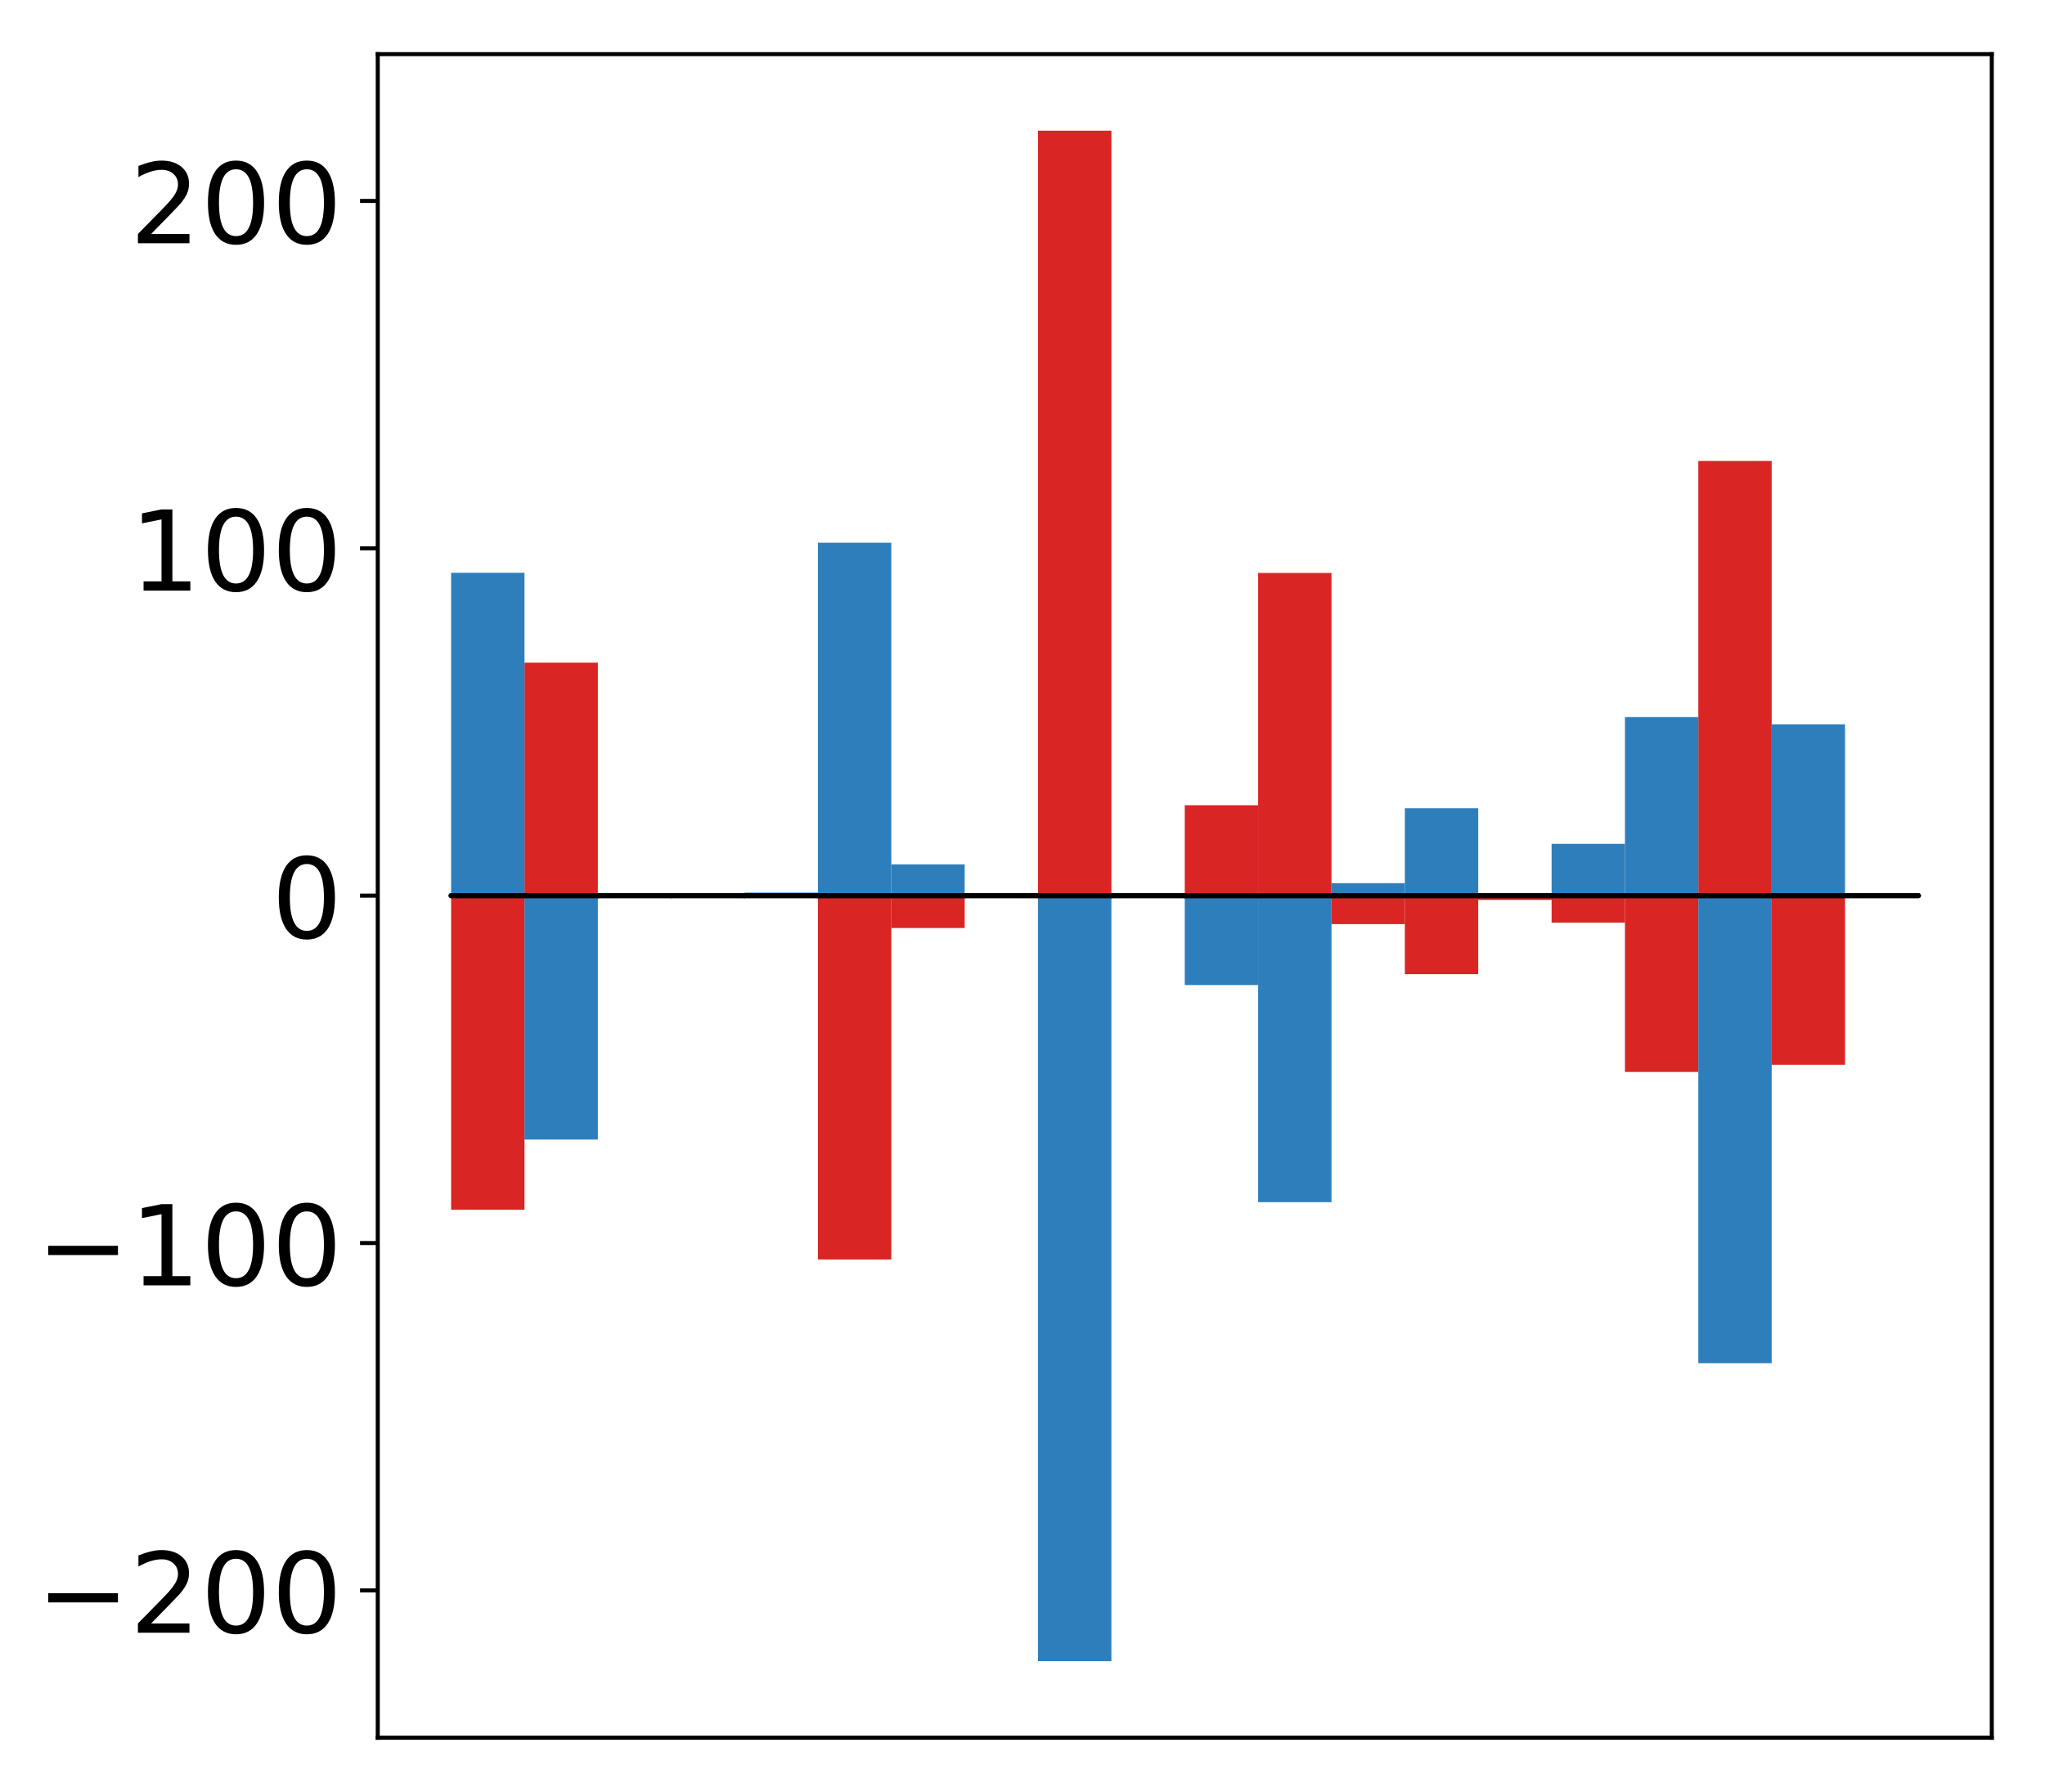 <?xml version="1.0" encoding="utf-8" standalone="no"?>
<!DOCTYPE svg PUBLIC "-//W3C//DTD SVG 1.1//EN"
  "http://www.w3.org/Graphics/SVG/1.1/DTD/svg11.dtd">
<!-- Created with matplotlib (http://matplotlib.org/) -->
<svg height="354pt" version="1.1" viewBox="0 0 404 354" width="404pt" xmlns="http://www.w3.org/2000/svg" xmlns:xlink="http://www.w3.org/1999/xlink">
 <defs>
  <style type="text/css">
*{stroke-linecap:butt;stroke-linejoin:round;}
  </style>
 </defs>
 <g id="figure_1">
  <g id="patch_1">
   <path d="M 0 354.04 
L 404.185 354.04 
L 404.185 0 
L 0 0 
z
" style="fill:#ffffff;"/>
  </g>
  <g id="axes_1">
   <g id="patch_2">
    <path d="M 74.628 343.34 
L 393.485 343.34 
L 393.485 10.7 
L 74.628 10.7 
z
" style="fill:#ffffff;"/>
   </g>
   <g id="matplotlib.axis_1"/>
   <g id="matplotlib.axis_2">
    <g id="ytick_1">
     <g id="line2d_1">
      <defs>
       <path d="M 0 0 
L -3.5 0 
" id="m2bf42141b2" style="stroke:#000000;stroke-width:0.8;"/>
      </defs>
      <g>
       <use style="stroke:#000000;stroke-width:0.8;" x="74.628" xlink:href="#m2bf42141b2" y="314.234"/>
      </g>
     </g>
     <g id="text_1">
      <!-- −200 -->
      <defs>
       <path d="M 10.594 35.5 
L 73.188 35.5 
L 73.188 27.203 
L 10.594 27.203 
z
" id="DejaVuSans-2212"/>
       <path d="M 19.188 8.297 
L 53.609 8.297 
L 53.609 0 
L 7.328 0 
L 7.328 8.297 
Q 12.938 14.109 22.625 23.891 
Q 32.328 33.688 34.812 36.531 
Q 39.547 41.844 41.422 45.531 
Q 43.312 49.219 43.312 52.781 
Q 43.312 58.594 39.234 62.25 
Q 35.156 65.922 28.609 65.922 
Q 23.969 65.922 18.812 64.312 
Q 13.672 62.703 7.812 59.422 
L 7.812 69.391 
Q 13.766 71.781 18.938 73 
Q 24.125 74.219 28.422 74.219 
Q 39.75 74.219 46.484 68.547 
Q 53.219 62.891 53.219 53.422 
Q 53.219 48.922 51.531 44.891 
Q 49.859 40.875 45.406 35.406 
Q 44.188 33.984 37.641 27.219 
Q 31.109 20.453 19.188 8.297 
z
" id="DejaVuSans-32"/>
       <path d="M 31.781 66.406 
Q 24.172 66.406 20.328 58.906 
Q 16.5 51.422 16.5 36.375 
Q 16.5 21.391 20.328 13.891 
Q 24.172 6.391 31.781 6.391 
Q 39.453 6.391 43.281 13.891 
Q 47.125 21.391 47.125 36.375 
Q 47.125 51.422 43.281 58.906 
Q 39.453 66.406 31.781 66.406 
z
M 31.781 74.219 
Q 44.047 74.219 50.516 64.516 
Q 56.984 54.828 56.984 36.375 
Q 56.984 17.969 50.516 8.266 
Q 44.047 -1.422 31.781 -1.422 
Q 19.531 -1.422 13.062 8.266 
Q 6.594 17.969 6.594 36.375 
Q 6.594 54.828 13.062 64.516 
Q 19.531 74.219 31.781 74.219 
z
" id="DejaVuSans-30"/>
      </defs>
      <g transform="translate(7.2 322.592)scale(0.22 -0.22)">
       <use xlink:href="#DejaVuSans-2212"/>
       <use x="83.789" xlink:href="#DejaVuSans-32"/>
       <use x="147.412" xlink:href="#DejaVuSans-30"/>
       <use x="211.035" xlink:href="#DejaVuSans-30"/>
      </g>
     </g>
    </g>
    <g id="ytick_2">
     <g id="line2d_2">
      <g>
       <use style="stroke:#000000;stroke-width:0.8;" x="74.628" xlink:href="#m2bf42141b2" y="245.6"/>
      </g>
     </g>
     <g id="text_2">
      <!-- −100 -->
      <defs>
       <path d="M 12.406 8.297 
L 28.516 8.297 
L 28.516 63.922 
L 10.984 60.406 
L 10.984 69.391 
L 28.422 72.906 
L 38.281 72.906 
L 38.281 8.297 
L 54.391 8.297 
L 54.391 0 
L 12.406 0 
z
" id="DejaVuSans-31"/>
      </defs>
      <g transform="translate(7.2 253.959)scale(0.22 -0.22)">
       <use xlink:href="#DejaVuSans-2212"/>
       <use x="83.789" xlink:href="#DejaVuSans-31"/>
       <use x="147.412" xlink:href="#DejaVuSans-30"/>
       <use x="211.035" xlink:href="#DejaVuSans-30"/>
      </g>
     </g>
    </g>
    <g id="ytick_3">
     <g id="line2d_3">
      <g>
       <use style="stroke:#000000;stroke-width:0.8;" x="74.628" xlink:href="#m2bf42141b2" y="176.967"/>
      </g>
     </g>
     <g id="text_3">
      <!-- 0 -->
      <g transform="translate(53.63 185.325)scale(0.22 -0.22)">
       <use xlink:href="#DejaVuSans-30"/>
      </g>
     </g>
    </g>
    <g id="ytick_4">
     <g id="line2d_4">
      <g>
       <use style="stroke:#000000;stroke-width:0.8;" x="74.628" xlink:href="#m2bf42141b2" y="108.334"/>
      </g>
     </g>
     <g id="text_4">
      <!-- 100 -->
      <g transform="translate(25.635 116.692)scale(0.22 -0.22)">
       <use xlink:href="#DejaVuSans-31"/>
       <use x="63.623" xlink:href="#DejaVuSans-30"/>
       <use x="127.246" xlink:href="#DejaVuSans-30"/>
      </g>
     </g>
    </g>
    <g id="ytick_5">
     <g id="line2d_5">
      <g>
       <use style="stroke:#000000;stroke-width:0.8;" x="74.628" xlink:href="#m2bf42141b2" y="39.701"/>
      </g>
     </g>
     <g id="text_5">
      <!-- 200 -->
      <g transform="translate(25.635 48.059)scale(0.22 -0.22)">
       <use xlink:href="#DejaVuSans-32"/>
       <use x="63.623" xlink:href="#DejaVuSans-30"/>
       <use x="127.246" xlink:href="#DejaVuSans-30"/>
      </g>
     </g>
    </g>
   </g>
   <g id="patch_3">
    <path clip-path="url(#pe4d18e5540)" d="M 89.121 176.967 
L 103.615 176.967 
L 103.615 239.022 
L 89.121 239.022 
z
" style="fill:#d92523;"/>
   </g>
   <g id="patch_4">
    <path clip-path="url(#pe4d18e5540)" d="M 103.615 176.967 
L 118.108 176.967 
L 118.108 130.928 
L 103.615 130.928 
z
" style="fill:#d92523;"/>
   </g>
   <g id="patch_5">
    <path clip-path="url(#pe4d18e5540)" d="M 118.108 176.967 
L 132.602 176.967 
L 132.602 176.526 
L 118.108 176.526 
z
" style="fill:#d92523;"/>
   </g>
   <g id="patch_6">
    <path clip-path="url(#pe4d18e5540)" d="M 132.602 176.967 
L 147.095 176.967 
L 147.095 176.962 
L 132.602 176.962 
z
" style="fill:#d92523;"/>
   </g>
   <g id="patch_7">
    <path clip-path="url(#pe4d18e5540)" d="M 147.095 176.967 
L 161.589 176.967 
L 161.589 177.212 
L 147.095 177.212 
z
" style="fill:#d92523;"/>
   </g>
   <g id="patch_8">
    <path clip-path="url(#pe4d18e5540)" d="M 161.589 176.967 
L 176.082 176.967 
L 176.082 248.853 
L 161.589 248.853 
z
" style="fill:#d92523;"/>
   </g>
   <g id="patch_9">
    <path clip-path="url(#pe4d18e5540)" d="M 176.082 176.967 
L 190.576 176.967 
L 190.576 183.357 
L 176.082 183.357 
z
" style="fill:#d92523;"/>
   </g>
   <g id="patch_10">
    <path clip-path="url(#pe4d18e5540)" d="M 190.576 176.967 
L 205.069 176.967 
L 205.069 176.904 
L 190.576 176.904 
z
" style="fill:#d92523;"/>
   </g>
   <g id="patch_11">
    <path clip-path="url(#pe4d18e5540)" d="M 205.069 176.967 
L 219.563 176.967 
L 219.563 25.82 
L 205.069 25.82 
z
" style="fill:#d92523;"/>
   </g>
   <g id="patch_12">
    <path clip-path="url(#pe4d18e5540)" d="M 219.563 176.967 
L 234.056 176.967 
L 234.056 176.789 
L 219.563 176.789 
z
" style="fill:#d92523;"/>
   </g>
   <g id="patch_13">
    <path clip-path="url(#pe4d18e5540)" d="M 234.056 176.967 
L 248.55 176.967 
L 248.55 159.098 
L 234.056 159.098 
z
" style="fill:#d92523;"/>
   </g>
   <g id="patch_14">
    <path clip-path="url(#pe4d18e5540)" d="M 248.55 176.967 
L 263.043 176.967 
L 263.043 113.204 
L 248.55 113.204 
z
" style="fill:#d92523;"/>
   </g>
   <g id="patch_15">
    <path clip-path="url(#pe4d18e5540)" d="M 263.043 176.967 
L 277.537 176.967 
L 277.537 182.588 
L 263.043 182.588 
z
" style="fill:#d92523;"/>
   </g>
   <g id="patch_16">
    <path clip-path="url(#pe4d18e5540)" d="M 277.537 176.967 
L 292.03 176.967 
L 292.03 192.475 
L 277.537 192.475 
z
" style="fill:#d92523;"/>
   </g>
   <g id="patch_17">
    <path clip-path="url(#pe4d18e5540)" d="M 292.03 176.967 
L 306.524 176.967 
L 306.524 177.812 
L 292.03 177.812 
z
" style="fill:#d92523;"/>
   </g>
   <g id="patch_18">
    <path clip-path="url(#pe4d18e5540)" d="M 306.524 176.967 
L 321.017 176.967 
L 321.017 182.298 
L 306.524 182.298 
z
" style="fill:#d92523;"/>
   </g>
   <g id="patch_19">
    <path clip-path="url(#pe4d18e5540)" d="M 321.017 176.967 
L 335.511 176.967 
L 335.511 211.8 
L 321.017 211.8 
z
" style="fill:#d92523;"/>
   </g>
   <g id="patch_20">
    <path clip-path="url(#pe4d18e5540)" d="M 335.511 176.967 
L 350.004 176.967 
L 350.004 91.081 
L 335.511 91.081 
z
" style="fill:#d92523;"/>
   </g>
   <g id="patch_21">
    <path clip-path="url(#pe4d18e5540)" d="M 350.004 176.967 
L 364.498 176.967 
L 364.498 210.374 
L 350.004 210.374 
z
" style="fill:#d92523;"/>
   </g>
   <g id="patch_22">
    <path clip-path="url(#pe4d18e5540)" d="M 364.498 176.967 
L 378.991 176.967 
L 378.991 176.589 
L 364.498 176.589 
z
" style="fill:#d92523;"/>
   </g>
   <g id="patch_23">
    <path clip-path="url(#pe4d18e5540)" d="M 89.121 176.967 
L 103.615 176.967 
L 103.615 113.173 
L 89.121 113.173 
z
" style="fill:#2e7ebc;"/>
   </g>
   <g id="patch_24">
    <path clip-path="url(#pe4d18e5540)" d="M 103.615 176.967 
L 118.108 176.967 
L 118.108 225.16 
L 103.615 225.16 
z
" style="fill:#2e7ebc;"/>
   </g>
   <g id="patch_25">
    <path clip-path="url(#pe4d18e5540)" d="M 118.108 176.967 
L 132.602 176.967 
L 132.602 177.384 
L 118.108 177.384 
z
" style="fill:#2e7ebc;"/>
   </g>
   <g id="patch_26">
    <path clip-path="url(#pe4d18e5540)" d="M 132.602 176.967 
L 147.095 176.967 
L 147.095 177.356 
L 132.602 177.356 
z
" style="fill:#2e7ebc;"/>
   </g>
   <g id="patch_27">
    <path clip-path="url(#pe4d18e5540)" d="M 147.095 176.967 
L 161.589 176.967 
L 161.589 176.358 
L 147.095 176.358 
z
" style="fill:#2e7ebc;"/>
   </g>
   <g id="patch_28">
    <path clip-path="url(#pe4d18e5540)" d="M 161.589 176.967 
L 176.082 176.967 
L 176.082 107.235 
L 161.589 107.235 
z
" style="fill:#2e7ebc;"/>
   </g>
   <g id="patch_29">
    <path clip-path="url(#pe4d18e5540)" d="M 176.082 176.967 
L 190.576 176.967 
L 190.576 170.779 
L 176.082 170.779 
z
" style="fill:#2e7ebc;"/>
   </g>
   <g id="patch_30">
    <path clip-path="url(#pe4d18e5540)" d="M 190.576 176.967 
L 205.069 176.967 
L 205.069 176.977 
L 190.576 176.977 
z
" style="fill:#2e7ebc;"/>
   </g>
   <g id="patch_31">
    <path clip-path="url(#pe4d18e5540)" d="M 205.069 176.967 
L 219.563 176.967 
L 219.563 328.22 
L 205.069 328.22 
z
" style="fill:#2e7ebc;"/>
   </g>
   <g id="patch_32">
    <path clip-path="url(#pe4d18e5540)" d="M 219.563 176.967 
L 234.056 176.967 
L 234.056 176.781 
L 219.563 176.781 
z
" style="fill:#2e7ebc;"/>
   </g>
   <g id="patch_33">
    <path clip-path="url(#pe4d18e5540)" d="M 234.056 176.967 
L 248.55 176.967 
L 248.55 194.627 
L 234.056 194.627 
z
" style="fill:#2e7ebc;"/>
   </g>
   <g id="patch_34">
    <path clip-path="url(#pe4d18e5540)" d="M 248.55 176.967 
L 263.043 176.967 
L 263.043 237.526 
L 248.55 237.526 
z
" style="fill:#2e7ebc;"/>
   </g>
   <g id="patch_35">
    <path clip-path="url(#pe4d18e5540)" d="M 263.043 176.967 
L 277.537 176.967 
L 277.537 174.5 
L 263.043 174.5 
z
" style="fill:#2e7ebc;"/>
   </g>
   <g id="patch_36">
    <path clip-path="url(#pe4d18e5540)" d="M 277.537 176.967 
L 292.03 176.967 
L 292.03 159.698 
L 277.537 159.698 
z
" style="fill:#2e7ebc;"/>
   </g>
   <g id="patch_37">
    <path clip-path="url(#pe4d18e5540)" d="M 292.03 176.967 
L 306.524 176.967 
L 306.524 177.155 
L 292.03 177.155 
z
" style="fill:#2e7ebc;"/>
   </g>
   <g id="patch_38">
    <path clip-path="url(#pe4d18e5540)" d="M 306.524 176.967 
L 321.017 176.967 
L 321.017 166.729 
L 306.524 166.729 
z
" style="fill:#2e7ebc;"/>
   </g>
   <g id="patch_39">
    <path clip-path="url(#pe4d18e5540)" d="M 321.017 176.967 
L 335.511 176.967 
L 335.511 141.684 
L 321.017 141.684 
z
" style="fill:#2e7ebc;"/>
   </g>
   <g id="patch_40">
    <path clip-path="url(#pe4d18e5540)" d="M 335.511 176.967 
L 350.004 176.967 
L 350.004 269.35 
L 335.511 269.35 
z
" style="fill:#2e7ebc;"/>
   </g>
   <g id="patch_41">
    <path clip-path="url(#pe4d18e5540)" d="M 350.004 176.967 
L 364.498 176.967 
L 364.498 143.106 
L 350.004 143.106 
z
" style="fill:#2e7ebc;"/>
   </g>
   <g id="patch_42">
    <path clip-path="url(#pe4d18e5540)" d="M 364.498 176.967 
L 378.991 176.967 
L 378.991 176.528 
L 364.498 176.528 
z
" style="fill:#2e7ebc;"/>
   </g>
   <g id="patch_43">
    <path d="M 74.628 343.34 
L 74.628 10.7 
" style="fill:none;stroke:#000000;stroke-linecap:square;stroke-linejoin:miter;stroke-width:0.8;"/>
   </g>
   <g id="patch_44">
    <path d="M 393.485 343.34 
L 393.485 10.7 
" style="fill:none;stroke:#000000;stroke-linecap:square;stroke-linejoin:miter;stroke-width:0.8;"/>
   </g>
   <g id="patch_45">
    <path d="M 74.628 343.34 
L 393.485 343.34 
" style="fill:none;stroke:#000000;stroke-linecap:square;stroke-linejoin:miter;stroke-width:0.8;"/>
   </g>
   <g id="patch_46">
    <path d="M 74.628 10.7 
L 393.485 10.7 
" style="fill:none;stroke:#000000;stroke-linecap:square;stroke-linejoin:miter;stroke-width:0.8;"/>
   </g>
   <g id="patch_47">
    <path clip-path="url(#pe4d18e5540)" d="M 89.121 176.967 
L 103.615 176.967 
L 103.615 176.967 
L 89.121 176.967 
z
" style="fill:none;stroke:#000000;stroke-linejoin:miter;"/>
   </g>
   <g id="patch_48">
    <path clip-path="url(#pe4d18e5540)" d="M 103.615 176.967 
L 118.108 176.967 
L 118.108 176.967 
L 103.615 176.967 
z
" style="fill:none;stroke:#000000;stroke-linejoin:miter;"/>
   </g>
   <g id="patch_49">
    <path clip-path="url(#pe4d18e5540)" d="M 118.108 176.967 
L 132.602 176.967 
L 132.602 176.967 
L 118.108 176.967 
z
" style="fill:none;stroke:#000000;stroke-linejoin:miter;"/>
   </g>
   <g id="patch_50">
    <path clip-path="url(#pe4d18e5540)" d="M 132.602 176.967 
L 147.095 176.967 
L 147.095 176.967 
L 132.602 176.967 
z
" style="fill:none;stroke:#000000;stroke-linejoin:miter;"/>
   </g>
   <g id="patch_51">
    <path clip-path="url(#pe4d18e5540)" d="M 147.095 176.967 
L 161.589 176.967 
L 161.589 176.967 
L 147.095 176.967 
z
" style="fill:none;stroke:#000000;stroke-linejoin:miter;"/>
   </g>
   <g id="patch_52">
    <path clip-path="url(#pe4d18e5540)" d="M 161.589 176.967 
L 176.082 176.967 
L 176.082 176.967 
L 161.589 176.967 
z
" style="fill:none;stroke:#000000;stroke-linejoin:miter;"/>
   </g>
   <g id="patch_53">
    <path clip-path="url(#pe4d18e5540)" d="M 176.082 176.967 
L 190.576 176.967 
L 190.576 176.967 
L 176.082 176.967 
z
" style="fill:none;stroke:#000000;stroke-linejoin:miter;"/>
   </g>
   <g id="patch_54">
    <path clip-path="url(#pe4d18e5540)" d="M 190.576 176.967 
L 205.069 176.967 
L 205.069 176.967 
L 190.576 176.967 
z
" style="fill:none;stroke:#000000;stroke-linejoin:miter;"/>
   </g>
   <g id="patch_55">
    <path clip-path="url(#pe4d18e5540)" d="M 205.069 176.967 
L 219.563 176.967 
L 219.563 176.967 
L 205.069 176.967 
z
" style="fill:none;stroke:#000000;stroke-linejoin:miter;"/>
   </g>
   <g id="patch_56">
    <path clip-path="url(#pe4d18e5540)" d="M 219.563 176.967 
L 234.056 176.967 
L 234.056 176.967 
L 219.563 176.967 
z
" style="fill:none;stroke:#000000;stroke-linejoin:miter;"/>
   </g>
   <g id="patch_57">
    <path clip-path="url(#pe4d18e5540)" d="M 234.056 176.967 
L 248.55 176.967 
L 248.55 176.967 
L 234.056 176.967 
z
" style="fill:none;stroke:#000000;stroke-linejoin:miter;"/>
   </g>
   <g id="patch_58">
    <path clip-path="url(#pe4d18e5540)" d="M 248.55 176.967 
L 263.043 176.967 
L 263.043 176.967 
L 248.55 176.967 
z
" style="fill:none;stroke:#000000;stroke-linejoin:miter;"/>
   </g>
   <g id="patch_59">
    <path clip-path="url(#pe4d18e5540)" d="M 263.043 176.967 
L 277.537 176.967 
L 277.537 176.967 
L 263.043 176.967 
z
" style="fill:none;stroke:#000000;stroke-linejoin:miter;"/>
   </g>
   <g id="patch_60">
    <path clip-path="url(#pe4d18e5540)" d="M 277.537 176.967 
L 292.03 176.967 
L 292.03 176.967 
L 277.537 176.967 
z
" style="fill:none;stroke:#000000;stroke-linejoin:miter;"/>
   </g>
   <g id="patch_61">
    <path clip-path="url(#pe4d18e5540)" d="M 292.03 176.967 
L 306.524 176.967 
L 306.524 176.967 
L 292.03 176.967 
z
" style="fill:none;stroke:#000000;stroke-linejoin:miter;"/>
   </g>
   <g id="patch_62">
    <path clip-path="url(#pe4d18e5540)" d="M 306.524 176.967 
L 321.017 176.967 
L 321.017 176.967 
L 306.524 176.967 
z
" style="fill:none;stroke:#000000;stroke-linejoin:miter;"/>
   </g>
   <g id="patch_63">
    <path clip-path="url(#pe4d18e5540)" d="M 321.017 176.967 
L 335.511 176.967 
L 335.511 176.967 
L 321.017 176.967 
z
" style="fill:none;stroke:#000000;stroke-linejoin:miter;"/>
   </g>
   <g id="patch_64">
    <path clip-path="url(#pe4d18e5540)" d="M 335.511 176.967 
L 350.004 176.967 
L 350.004 176.967 
L 335.511 176.967 
z
" style="fill:none;stroke:#000000;stroke-linejoin:miter;"/>
   </g>
   <g id="patch_65">
    <path clip-path="url(#pe4d18e5540)" d="M 350.004 176.967 
L 364.498 176.967 
L 364.498 176.967 
L 350.004 176.967 
z
" style="fill:none;stroke:#000000;stroke-linejoin:miter;"/>
   </g>
   <g id="patch_66">
    <path clip-path="url(#pe4d18e5540)" d="M 364.498 176.967 
L 378.991 176.967 
L 378.991 176.967 
L 364.498 176.967 
z
" style="fill:none;stroke:#000000;stroke-linejoin:miter;"/>
   </g>
   <g id="patch_67">
    <path clip-path="url(#pe4d18e5540)" d="M 89.121 176.967 
L 103.615 176.967 
L 103.615 176.967 
L 89.121 176.967 
z
" style="fill:none;stroke:#000000;stroke-linejoin:miter;"/>
   </g>
   <g id="patch_68">
    <path clip-path="url(#pe4d18e5540)" d="M 103.615 176.967 
L 118.108 176.967 
L 118.108 176.967 
L 103.615 176.967 
z
" style="fill:none;stroke:#000000;stroke-linejoin:miter;"/>
   </g>
   <g id="patch_69">
    <path clip-path="url(#pe4d18e5540)" d="M 118.108 176.967 
L 132.602 176.967 
L 132.602 176.967 
L 118.108 176.967 
z
" style="fill:none;stroke:#000000;stroke-linejoin:miter;"/>
   </g>
   <g id="patch_70">
    <path clip-path="url(#pe4d18e5540)" d="M 132.602 176.967 
L 147.095 176.967 
L 147.095 176.967 
L 132.602 176.967 
z
" style="fill:none;stroke:#000000;stroke-linejoin:miter;"/>
   </g>
   <g id="patch_71">
    <path clip-path="url(#pe4d18e5540)" d="M 147.095 176.967 
L 161.589 176.967 
L 161.589 176.967 
L 147.095 176.967 
z
" style="fill:none;stroke:#000000;stroke-linejoin:miter;"/>
   </g>
   <g id="patch_72">
    <path clip-path="url(#pe4d18e5540)" d="M 161.589 176.967 
L 176.082 176.967 
L 176.082 176.967 
L 161.589 176.967 
z
" style="fill:none;stroke:#000000;stroke-linejoin:miter;"/>
   </g>
   <g id="patch_73">
    <path clip-path="url(#pe4d18e5540)" d="M 176.082 176.967 
L 190.576 176.967 
L 190.576 176.967 
L 176.082 176.967 
z
" style="fill:none;stroke:#000000;stroke-linejoin:miter;"/>
   </g>
   <g id="patch_74">
    <path clip-path="url(#pe4d18e5540)" d="M 190.576 176.967 
L 205.069 176.967 
L 205.069 176.967 
L 190.576 176.967 
z
" style="fill:none;stroke:#000000;stroke-linejoin:miter;"/>
   </g>
   <g id="patch_75">
    <path clip-path="url(#pe4d18e5540)" d="M 205.069 176.967 
L 219.563 176.967 
L 219.563 176.967 
L 205.069 176.967 
z
" style="fill:none;stroke:#000000;stroke-linejoin:miter;"/>
   </g>
   <g id="patch_76">
    <path clip-path="url(#pe4d18e5540)" d="M 219.563 176.967 
L 234.056 176.967 
L 234.056 176.967 
L 219.563 176.967 
z
" style="fill:none;stroke:#000000;stroke-linejoin:miter;"/>
   </g>
   <g id="patch_77">
    <path clip-path="url(#pe4d18e5540)" d="M 234.056 176.967 
L 248.55 176.967 
L 248.55 176.967 
L 234.056 176.967 
z
" style="fill:none;stroke:#000000;stroke-linejoin:miter;"/>
   </g>
   <g id="patch_78">
    <path clip-path="url(#pe4d18e5540)" d="M 248.55 176.967 
L 263.043 176.967 
L 263.043 176.967 
L 248.55 176.967 
z
" style="fill:none;stroke:#000000;stroke-linejoin:miter;"/>
   </g>
   <g id="patch_79">
    <path clip-path="url(#pe4d18e5540)" d="M 263.043 176.967 
L 277.537 176.967 
L 277.537 176.967 
L 263.043 176.967 
z
" style="fill:none;stroke:#000000;stroke-linejoin:miter;"/>
   </g>
   <g id="patch_80">
    <path clip-path="url(#pe4d18e5540)" d="M 277.537 176.967 
L 292.03 176.967 
L 292.03 176.967 
L 277.537 176.967 
z
" style="fill:none;stroke:#000000;stroke-linejoin:miter;"/>
   </g>
   <g id="patch_81">
    <path clip-path="url(#pe4d18e5540)" d="M 292.03 176.967 
L 306.524 176.967 
L 306.524 176.967 
L 292.03 176.967 
z
" style="fill:none;stroke:#000000;stroke-linejoin:miter;"/>
   </g>
   <g id="patch_82">
    <path clip-path="url(#pe4d18e5540)" d="M 306.524 176.967 
L 321.017 176.967 
L 321.017 176.967 
L 306.524 176.967 
z
" style="fill:none;stroke:#000000;stroke-linejoin:miter;"/>
   </g>
   <g id="patch_83">
    <path clip-path="url(#pe4d18e5540)" d="M 321.017 176.967 
L 335.511 176.967 
L 335.511 176.967 
L 321.017 176.967 
z
" style="fill:none;stroke:#000000;stroke-linejoin:miter;"/>
   </g>
   <g id="patch_84">
    <path clip-path="url(#pe4d18e5540)" d="M 335.511 176.967 
L 350.004 176.967 
L 350.004 176.967 
L 335.511 176.967 
z
" style="fill:none;stroke:#000000;stroke-linejoin:miter;"/>
   </g>
   <g id="patch_85">
    <path clip-path="url(#pe4d18e5540)" d="M 350.004 176.967 
L 364.498 176.967 
L 364.498 176.967 
L 350.004 176.967 
z
" style="fill:none;stroke:#000000;stroke-linejoin:miter;"/>
   </g>
   <g id="patch_86">
    <path clip-path="url(#pe4d18e5540)" d="M 364.498 176.967 
L 378.991 176.967 
L 378.991 176.967 
L 364.498 176.967 
z
" style="fill:none;stroke:#000000;stroke-linejoin:miter;"/>
   </g>
  </g>
 </g>
 <defs>
  <clipPath id="pe4d18e5540">
   <rect height="332.64" width="318.857" x="74.628" y="10.7"/>
  </clipPath>
 </defs>
</svg>
